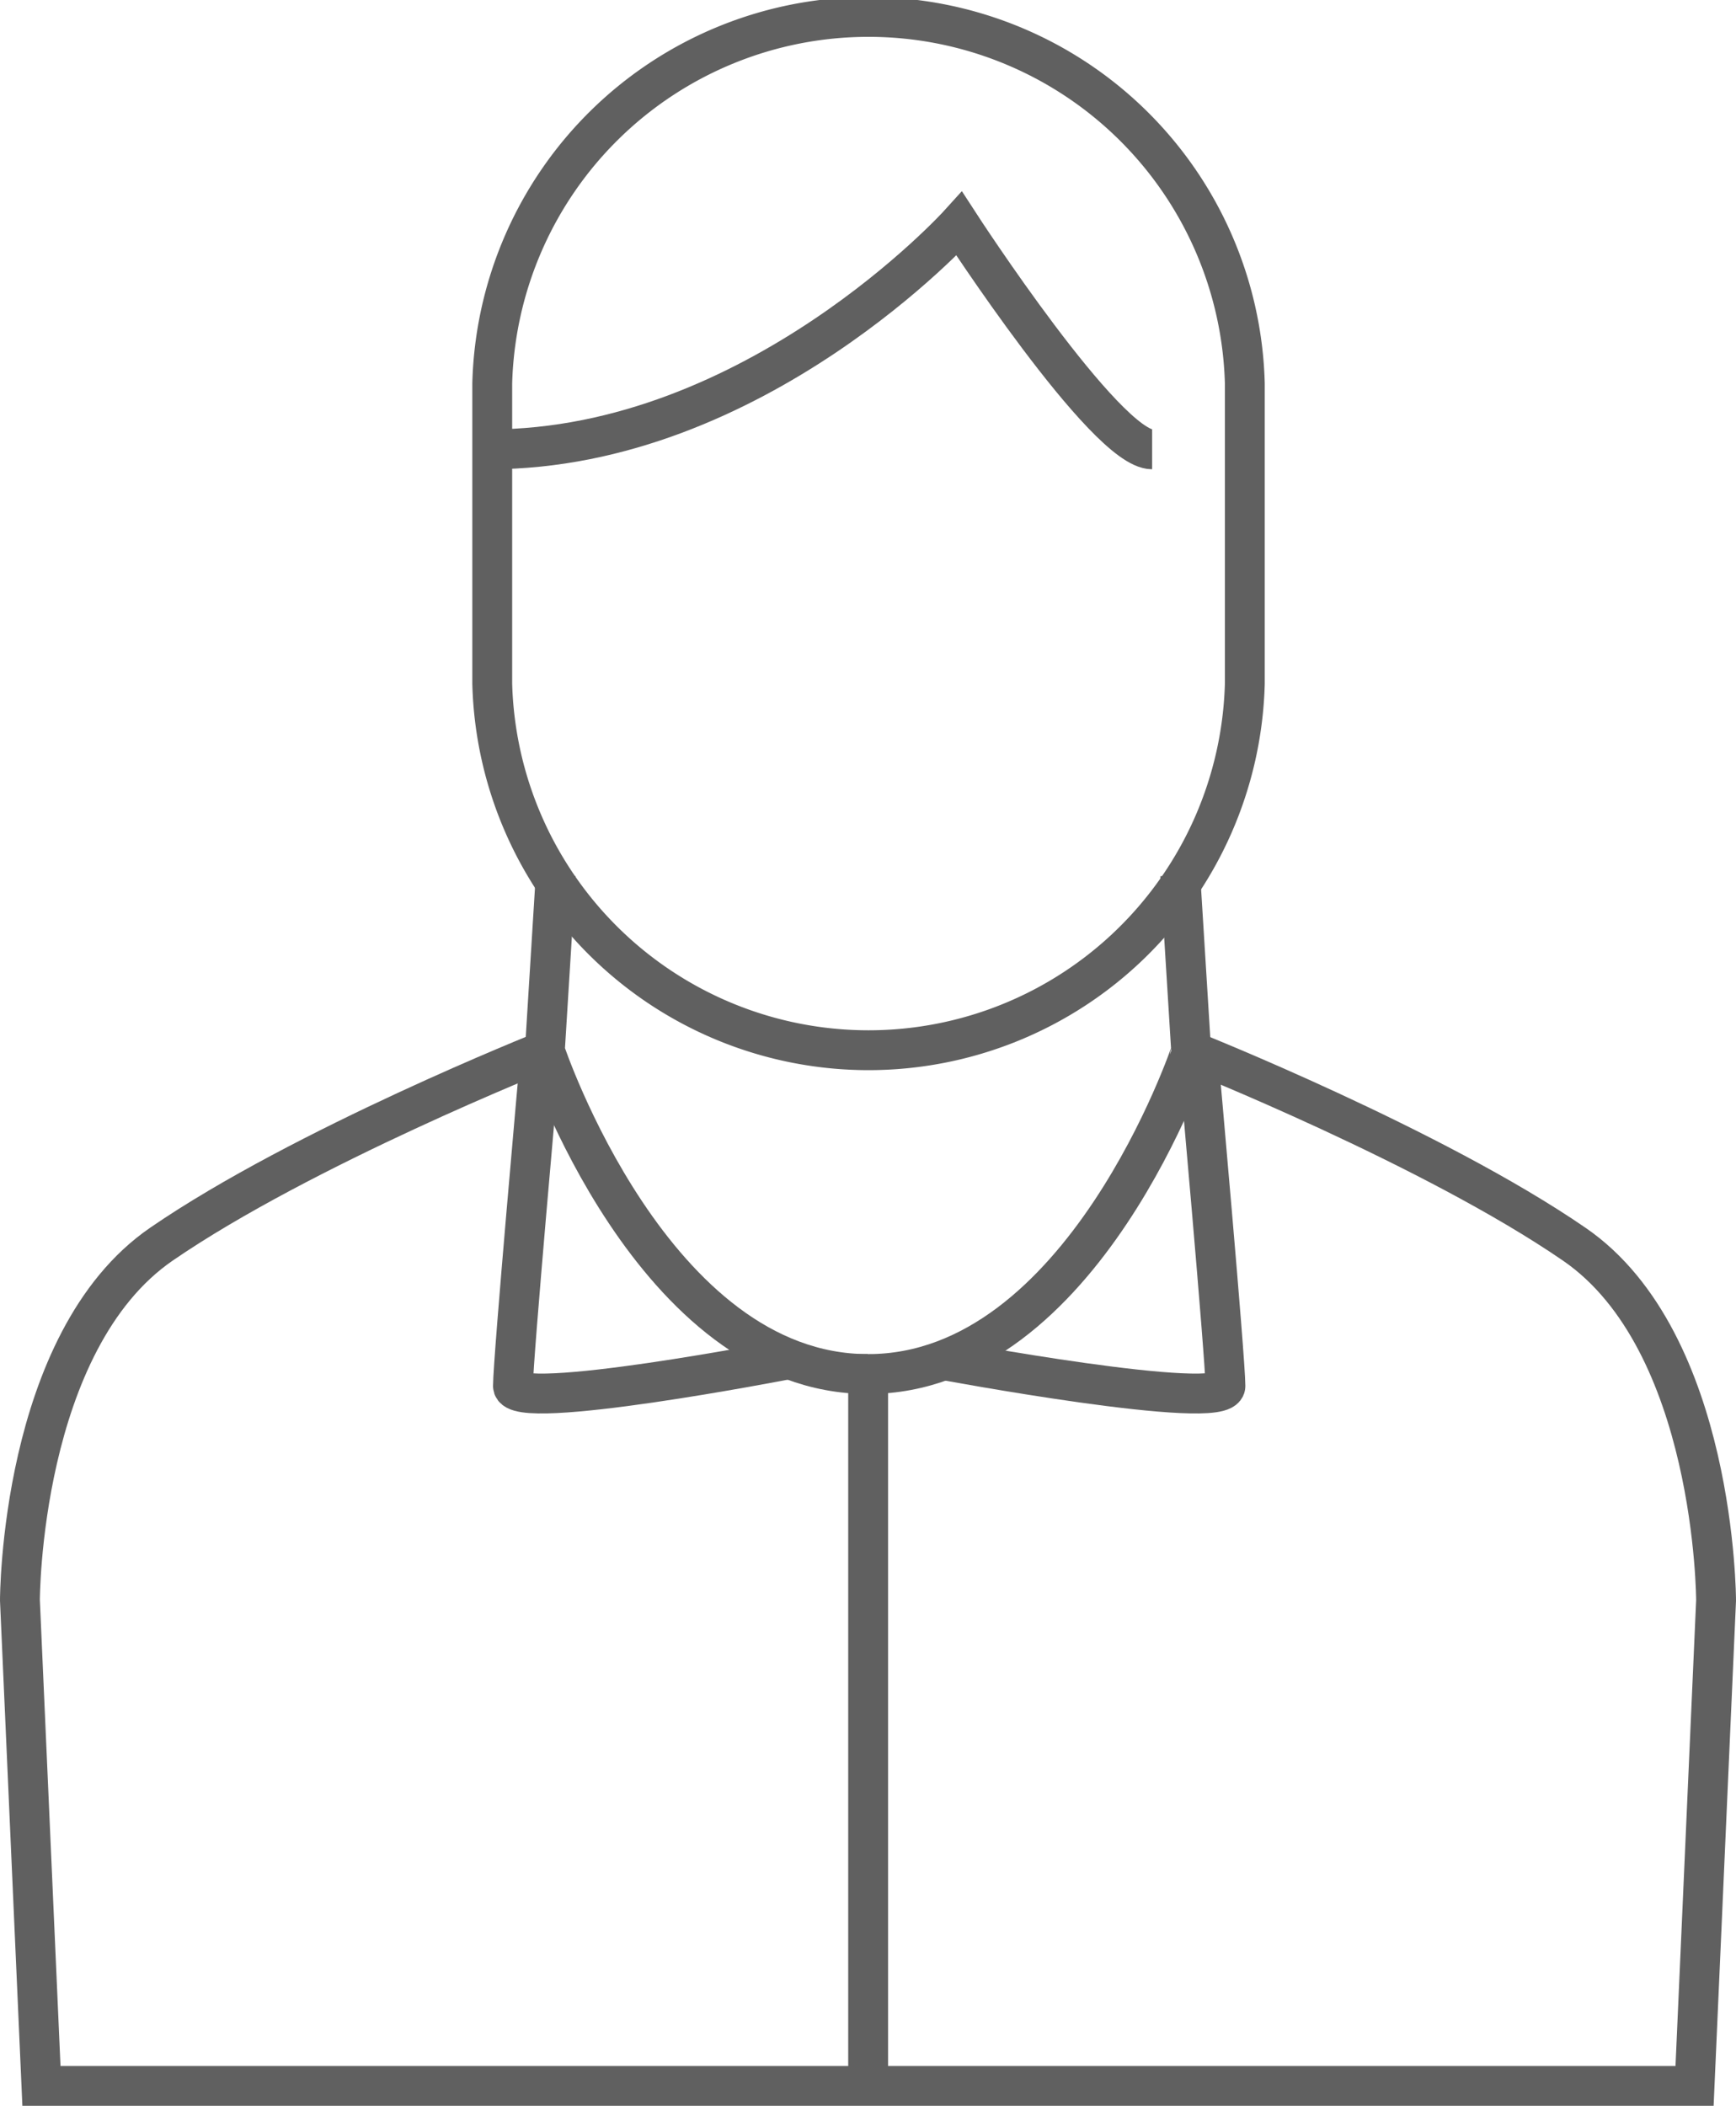 <svg xmlns="http://www.w3.org/2000/svg" width="65.35" height="79.25" viewBox="0 0 65.35 79.25">
  <title>person__private</title>
  <g id="Ebene_2" data-name="Ebene 2">
    <g id="Ebene_1-2" data-name="Ebene 1">
      <g id="incharge-illu">
        <g opacity="0.2">
          <g>
            <path d="M44.84,39.55s9.11,3.62,14.43,7.28,5.33,13.4,5.33,13.4L63.79,78.5H1.56L.75,60.22s0-9.74,5.33-13.4,14.43-7.28,14.43-7.28" fill="none" stroke="#000" stroke-width="1.34"/>
            <path d="M20.92,32.93l-.41,6.62s4.05,12.16,12.16,12.16" fill="none" stroke="#000" stroke-width="1.34"/>
            <path d="M44.43,32.93l.41,6.62S40.78,51.71,32.68,51.71V78.5" fill="none" stroke="#000" stroke-width="1.34"/>
            <path d="M46.86,25.73V14.43h0a14.17,14.17,0,0,0-28.33,0h0v11.3h0a14.17,14.17,0,0,0,28.33,0Z" fill="none" stroke="#000" stroke-width="1.34"/>
            <path d="M20.31,40s-1,11.15-1,12.16,10.34-1,10.34-1" fill="none" stroke="#000" stroke-width="1.34"/>
            <path d="M45.13,40s1,11.15,1,12.16-10.74-1-10.74-1" fill="none" stroke="#000" stroke-width="1.34"/>
            <path d="M18.43,16.91c10,0,17.68-8.49,17.68-8.49s5.51,8.49,7.26,8.49" fill="none" stroke="#000" stroke-width="1.34"/>
          </g>
        </g>
        <g>
          <path d="M44.84,39.55s9.11,3.62,14.43,7.28,5.33,13.4,5.33,13.4L63.79,78.5H1.56L.75,60.22s0-9.74,5.33-13.4,14.43-7.28,14.43-7.28" fill="none" stroke="#606060" stroke-miterlimit="10" stroke-width="1.5"/>
          <path d="M20.92,32.93l-.41,6.62s4.05,12.16,12.16,12.16" fill="none" stroke="#606060" stroke-miterlimit="10" stroke-width="1.5"/>
          <path d="M44.43,32.93l.41,6.62S40.78,51.71,32.68,51.71V78.5" fill="none" stroke="#606060" stroke-miterlimit="10" stroke-width="1.5"/>
          <path d="M46.86,25.73V14.43h0a14.17,14.17,0,0,0-28.33,0h0v11.3h0a14.17,14.17,0,0,0,28.33,0Z" fill="none" stroke="#606060" stroke-miterlimit="10" stroke-width="1.5"/>
          <path d="M20.31,40s-1,11.15-1,12.16,10.34-1,10.34-1" fill="none" stroke="#606060" stroke-miterlimit="10" stroke-width="1.5"/>
          <path d="M45.13,40s1,11.15,1,12.16-10.74-1-10.74-1" fill="none" stroke="#606060" stroke-miterlimit="10" stroke-width="1.5"/>
          <path d="M18.43,16.91c10,0,17.68-8.49,17.68-8.49s5.51,8.49,7.26,8.49" fill="none" stroke="#606060" stroke-miterlimit="10" stroke-width="1.5"/>
        </g>
      </g>
    </g>
  </g>
</svg>
